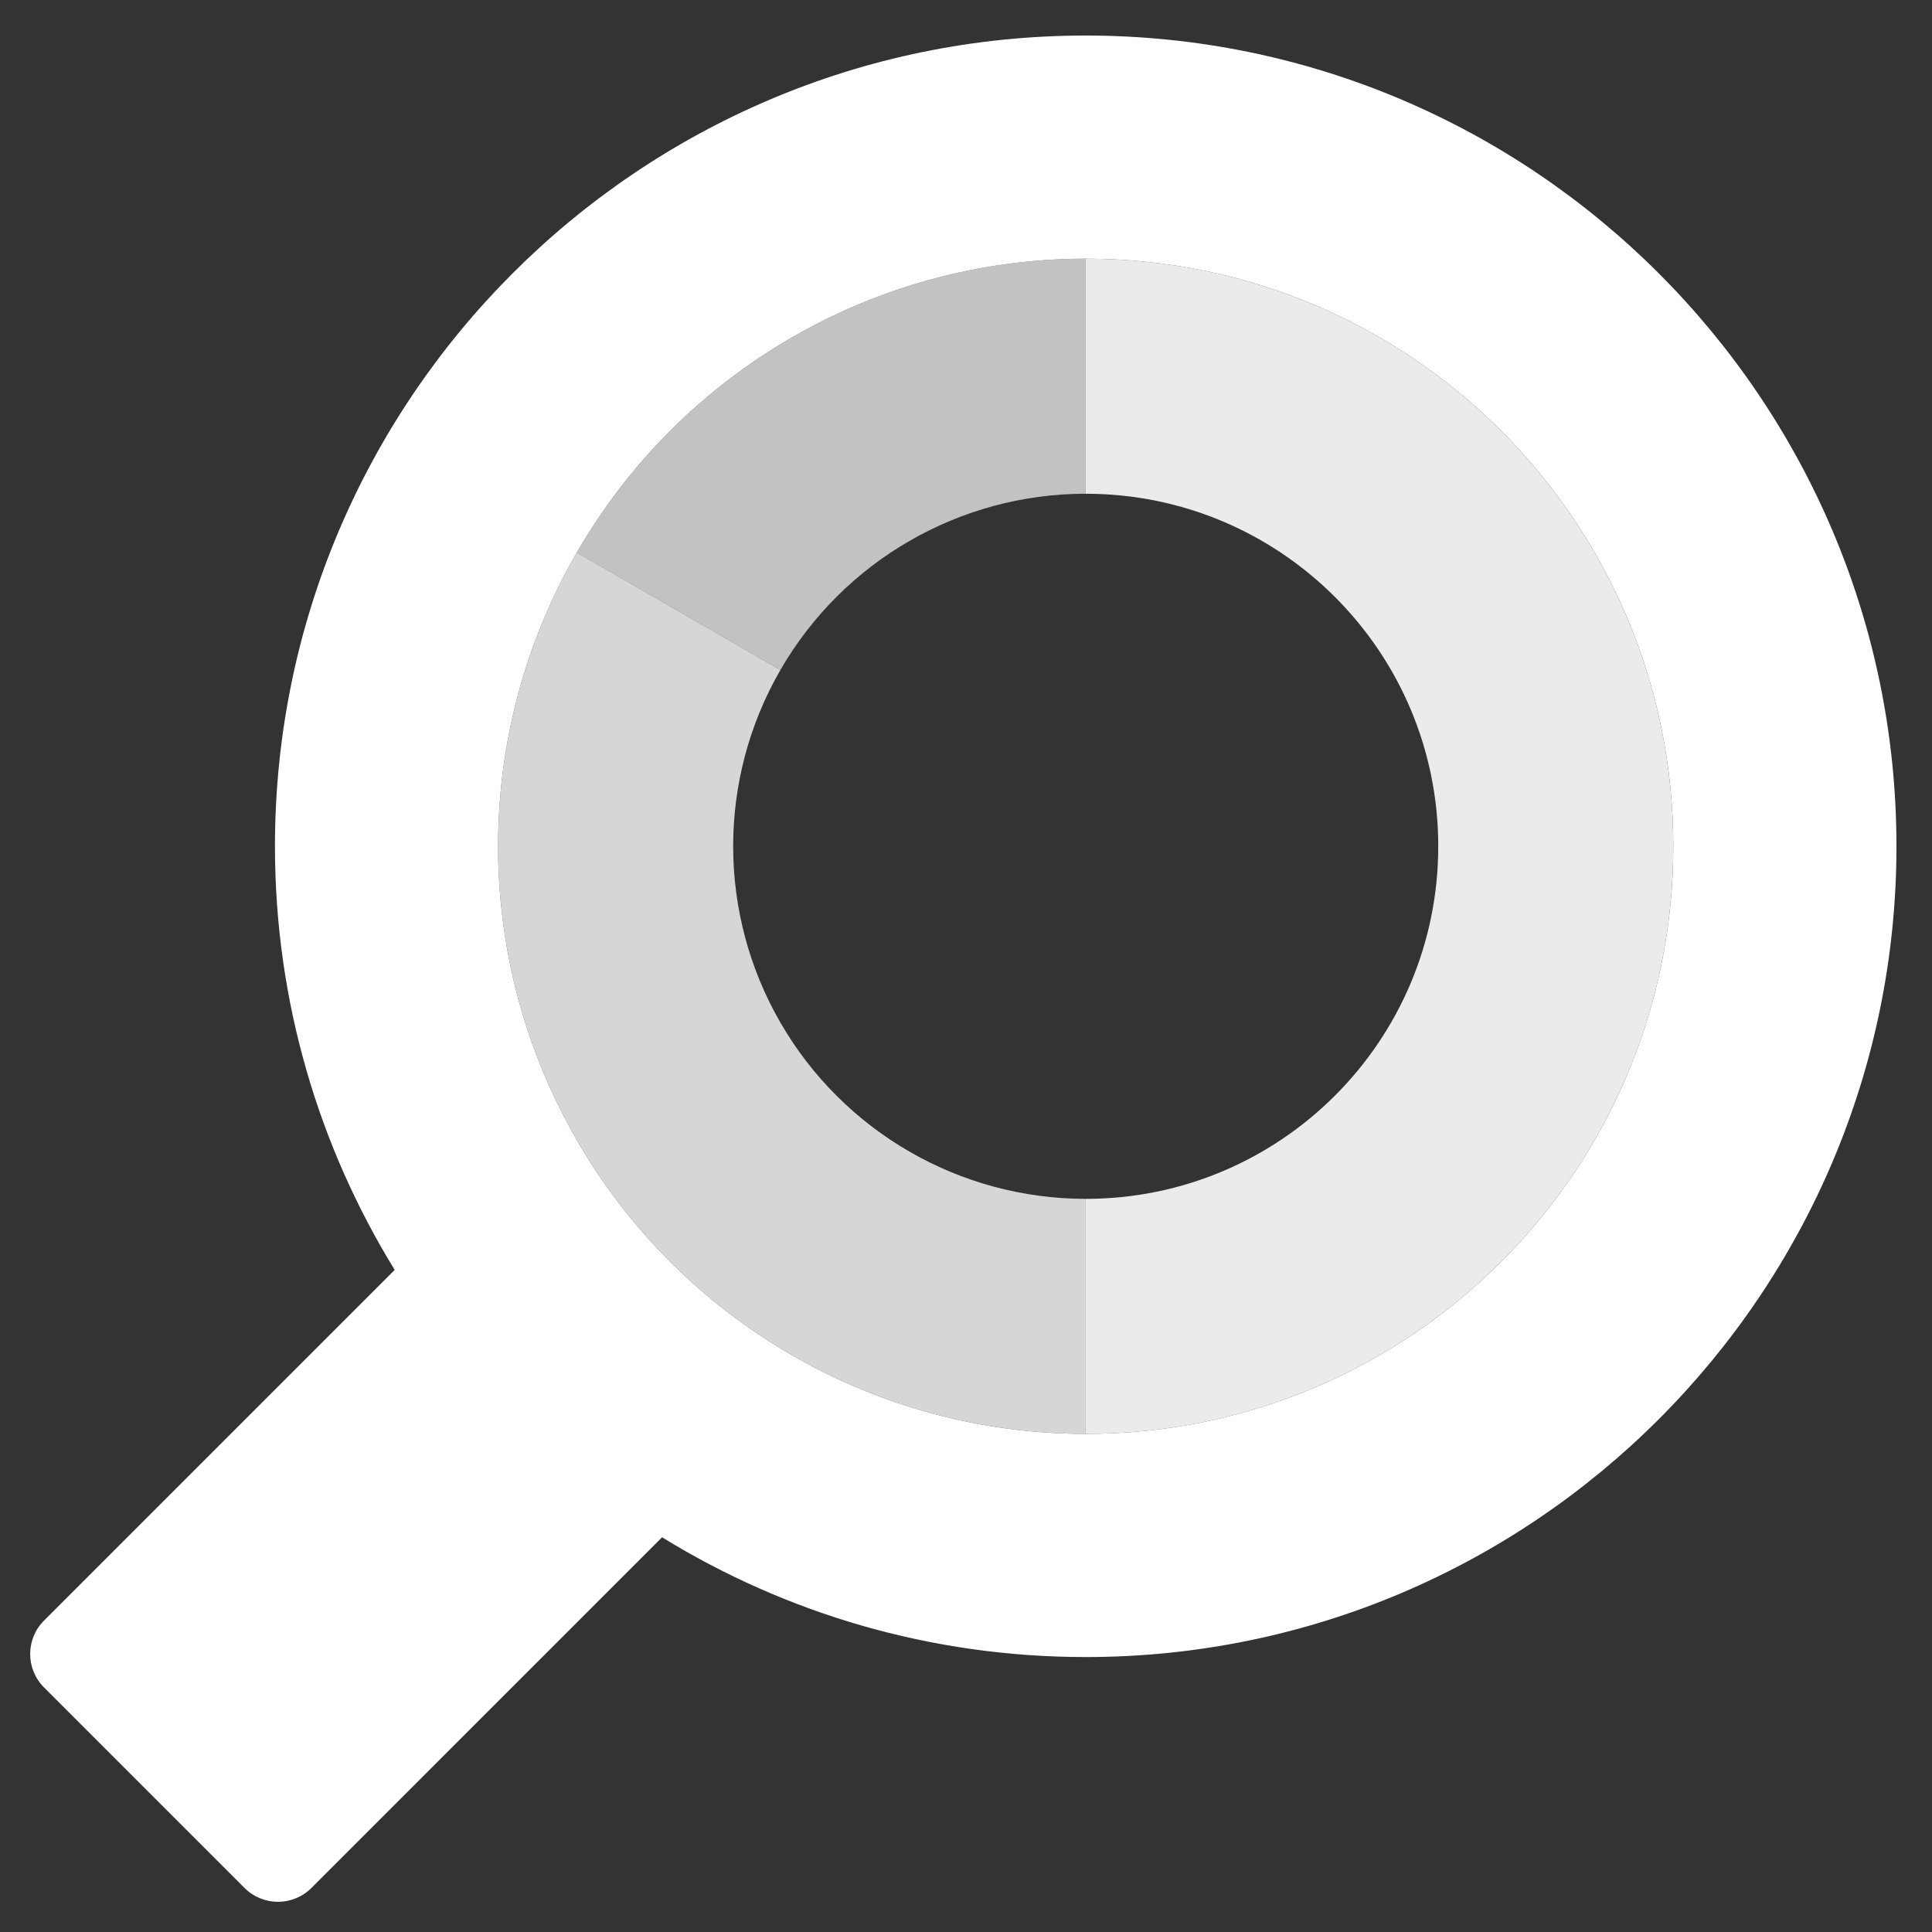 <?xml version="1.0" encoding="utf-8"?>
<!-- Generator: Adobe Illustrator 21.1.0, SVG Export Plug-In . SVG Version: 6.00 Build 0)  -->
<svg version="1.1" id="Layer_1" xmlns="http://www.w3.org/2000/svg" xmlns:xlink="http://www.w3.org/1999/xlink" x="0px" y="0px"
	 viewBox="0 0 360 360" style="enable-background:new 0 0 360 360;" xml:space="preserve">
<rect x="0" y="0" width="360" height="360" fill="#333333" stroke="none"/>
<style type="text/css">
	.st0{fill:#FFFFFF;}
	.st1{opacity:0.7;fill:#FFFFFF;}
	.st2{opacity:0.8;fill:#FFFFFF;}
	.st3{opacity:0.9;fill:#FFFFFF;}
</style>
<g>
	<path class="st0" d="M202.302,6.622c-83.299,0-151.068,67.77-151.068,151.068
		c0,28.912,8.169,55.949,22.312,78.936l-65.345,65.345
		c-3.437,3.437-3.437,9.022,0,12.459l37.367,37.367
		c3.437,3.437,9.017,3.437,12.454,0l65.348-65.344
		c22.986,14.145,50.022,22.315,78.934,22.315c83.299,0,151.074-67.775,151.074-151.079
		C353.376,74.392,285.601,6.622,202.302,6.622z M202.302,267.183
		c-39.113,0-75.261-20.869-94.82-54.746c-19.559-33.876-19.559-75.615,0-109.486
		c19.559-33.876,55.707-54.746,94.82-54.746c60.471,0,109.492,49.021,109.492,109.486
		C311.794,218.162,262.773,267.183,202.302,267.183z"/>
	<path class="st1" d="M202.302,92.001v-43.796c-39.113,0-75.261,20.869-94.82,54.746
		l37.931,21.895C157.148,104.519,178.834,92.001,202.302,92.001z"/>
	<path class="st2" d="M145.414,190.542c-11.734-20.327-11.734-45.369,0-65.696l-37.931-21.895
		c-19.559,33.871-19.559,75.61,0,109.486c19.559,33.877,55.707,54.746,94.82,54.746
		v-43.795C178.834,223.388,157.148,210.864,145.414,190.542z"/>
	<path class="st3" d="M202.302,48.206v43.796c36.282,0,65.696,29.408,65.696,65.691
		c0,36.282-29.414,65.696-65.696,65.696v43.795c60.471,0,109.492-49.021,109.492-109.491
		C311.794,97.226,262.773,48.206,202.302,48.206z"/>
</g>
</svg>
